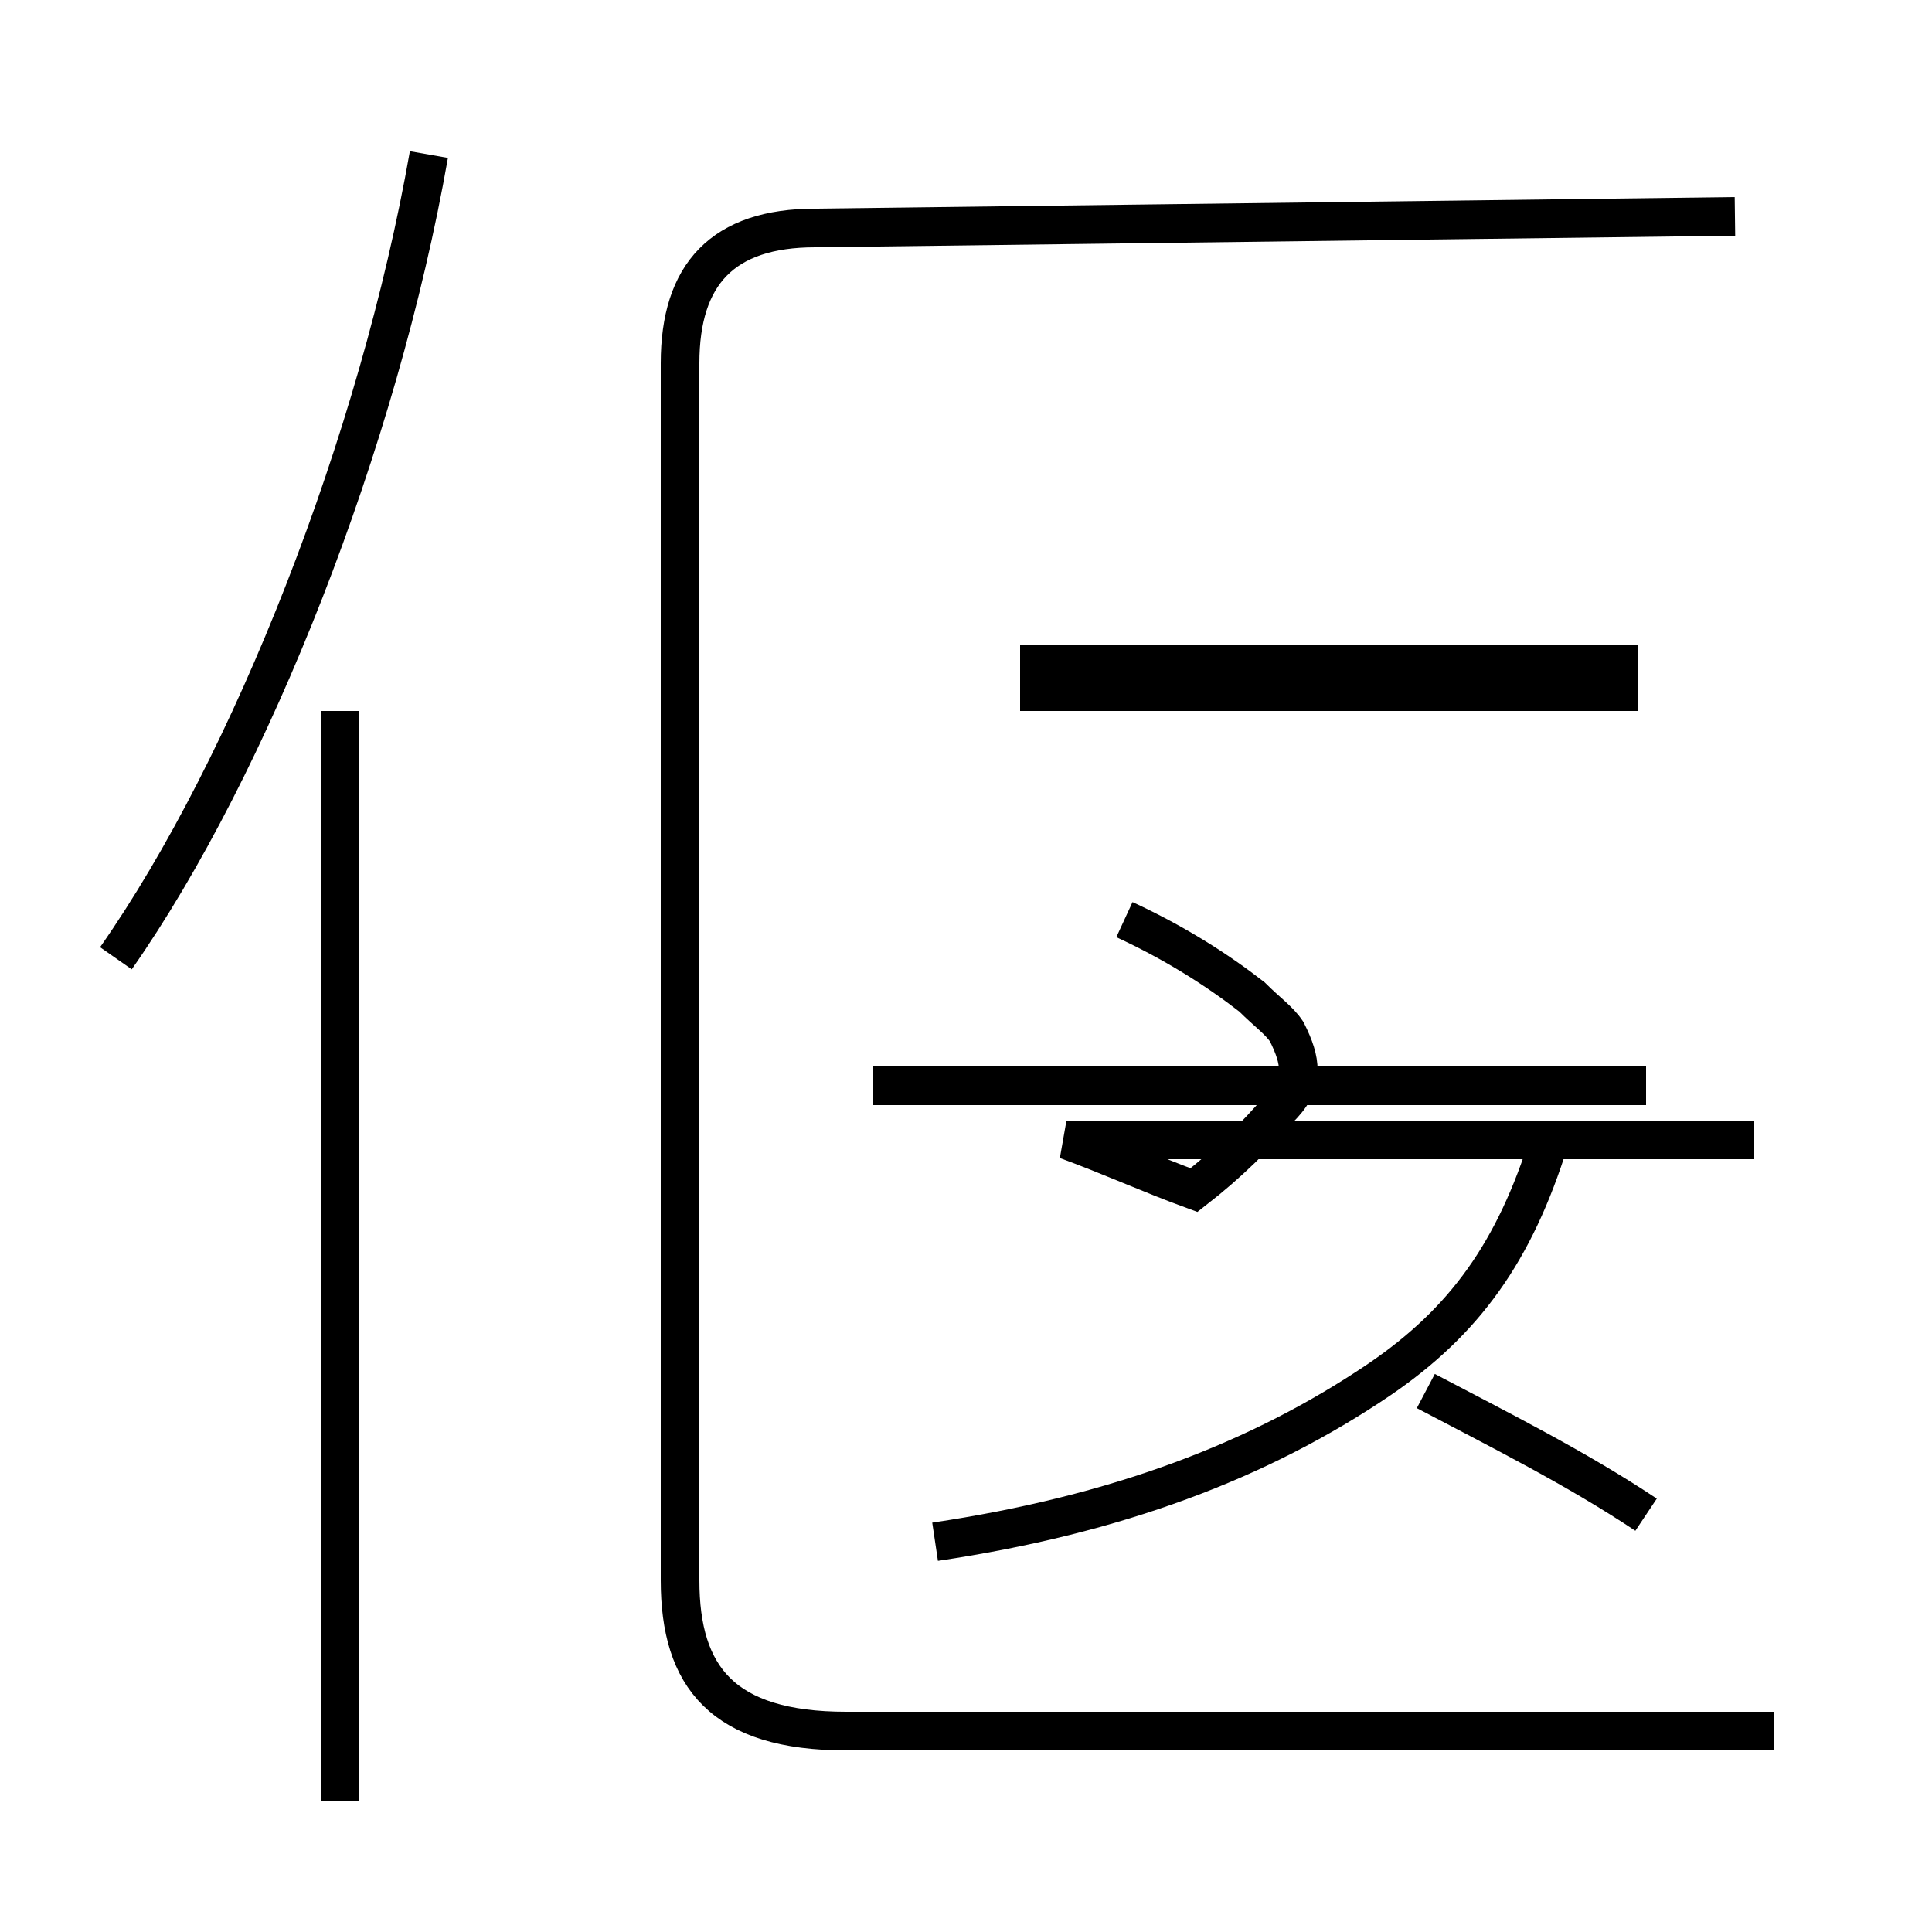 <?xml version='1.0' encoding='utf8'?>
<svg viewBox="0.0 -44.0 50.0 50.0" version="1.1" xmlns="http://www.w3.org/2000/svg">
<rect x="0.0" y="-44.0" width="50.0" height="50.0" fill="#808080" stroke="none"/>
<rect x="-1000" y="-1000" width="2000" height="2000" stroke="white" fill="white"/>
<g style="fill:none; stroke:#000000;  stroke-width:1">
<path d="M 3.0 19.2 C 6.5 24.2 9.8 32.6 11.1 40.0 M 8.8 -2.6 L 8.8 25.6 M 45.9 -0.8 L 21.9 -0.8 C 18.7 -0.8 17.6 0.6 17.6 3.1 L 17.6 34.6 C 17.6 36.9 18.7 38.1 21.1 38.1 L 44.9 38.4 M 24.2 4.1 C 28.9 4.8 32.6 6.2 35.7 8.3 C 37.9 9.8 39.2 11.6 40.1 14.5 M 29.1 20.2 C 30.4 19.6 31.5 18.9 32.4 18.2 C 32.8 17.8 33.1 17.6 33.3 17.3 C 33.5 16.9 33.6 16.6 33.6 16.3 C 33.6 15.9 33.4 15.6 33.1 15.3 C 32.5 14.6 31.8 13.9 30.9 13.2 C 29.8 13.6 28.7 14.1 27.6 14.5 L 45.4 14.5 M 42.6 4.8 C 40.8 6.0 38.8 7.0 36.9 8.0 M 42.4 26.8 L 26.4 26.8 M 42.4 26.1 L 26.4 26.1 M 42.6 15.9 L 22.6 15.9 " transform="scale(1, -1)" />
</g>
</svg>